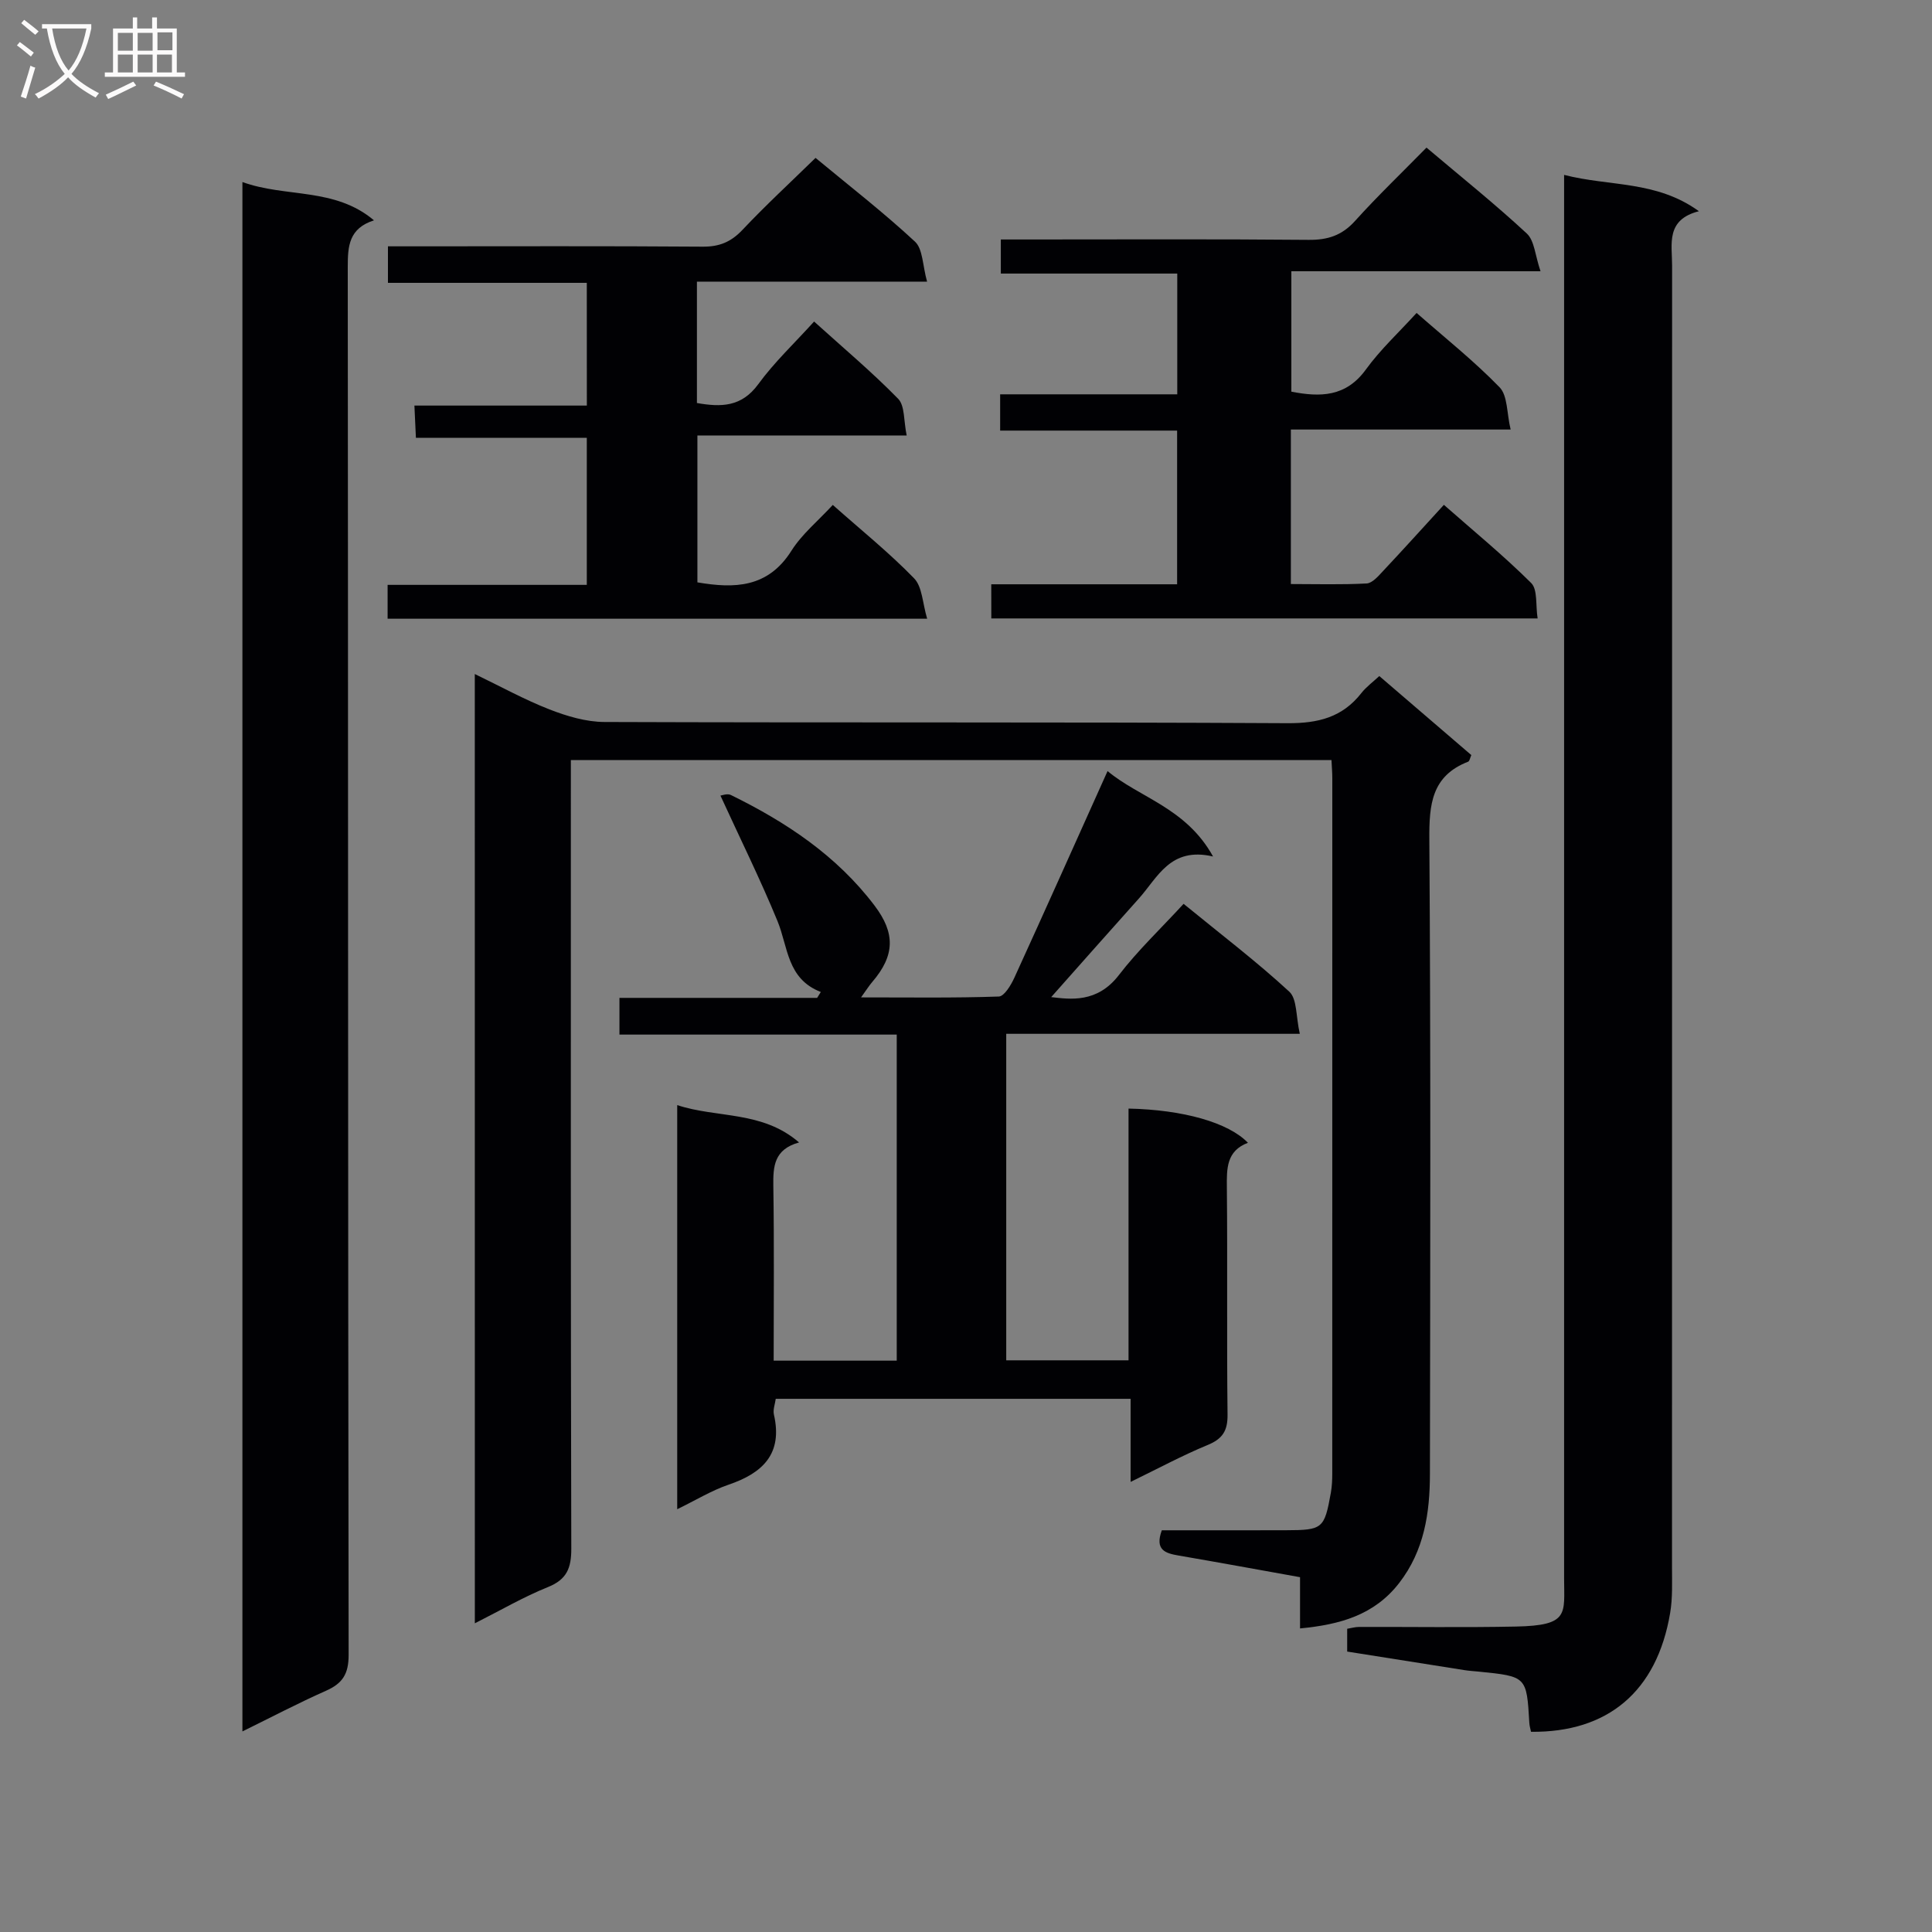 <svg enable-background="new 0 0 400 400" viewBox="0 0 400 400" xmlns="http://www.w3.org/2000/svg"><rect x="0" y="0" width="400" height="400" fill="#808080" stroke="none"/><g fill="#010104"><path d="m98.3 139.55c5.38 2.59 10.29 5.31 15.47 7.33 3.6 1.4 7.58 2.59 11.39 2.6 47.15.17 94.29-.01 141.44.25 6.32.03 11.32-1.21 15.25-6.23 1.01-1.29 2.39-2.29 3.72-3.53 6.39 5.49 12.69 10.91 19.05 16.36-.26.57-.35 1.25-.66 1.37-7.56 2.94-8.08 8.84-8.03 16.04.3 43.81.19 87.63.12 131.44-.01 8.06-1.17 15.85-6.37 22.57-5.15 6.64-12.25 8.61-20.52 9.4 0-3.58 0-6.85 0-10.61-8.58-1.54-16.85-3.06-25.13-4.48-2.76-.47-4.98-1.14-3.49-5.23 8.42 0 17.05.02 25.67-.01 7.65-.02 7.99-.31 9.33-7.77.23-1.3.29-2.65.29-3.97.01-47.98.01-95.96.01-143.94 0-1.14-.1-2.28-.17-3.78-52.4 0-104.6 0-157.48 0v5.83c0 52.48-.04 104.96.09 157.44.01 4-.91 6.38-4.84 7.96-5.04 2.03-9.78 4.8-15.13 7.5-.01-65.61-.01-130.73-.01-196.54z"/><path d="m269.11 214.04c-21.03 0-40.78 0-60.78 0v67.6h25.32c0-17.32 0-34.72 0-52.12 11.36.24 20.7 2.9 24.72 7.08-4.47 1.7-4.4 5.34-4.36 9.29.15 15.66-.04 31.32.14 46.98.04 3.36-1.03 5.04-4.14 6.31-5.19 2.14-10.16 4.83-15.93 7.63 0-6.03 0-11.4 0-17.2-24.75 0-48.95 0-73.47 0-.14 1.06-.61 2.24-.38 3.26 1.86 8.12-2.28 12.1-9.39 14.52-3.52 1.2-6.77 3.2-10.63 5.08 0-28.12 0-55.52 0-83.67 8.3 2.74 17.56 1.11 25.23 7.73-5.2 1.44-5.39 4.97-5.33 9.04.19 11.95.07 23.91.07 36.14h25.48c0-22.42 0-44.68 0-67.51-19.01 0-38.06 0-57.41 0 0-2.64 0-4.72 0-7.6h40.93c.25-.41.5-.82.76-1.22-7.02-2.72-6.76-9.29-8.96-14.66-3.57-8.68-7.75-17.12-11.82-26 .26-.02 1.41-.49 2.15-.13 11.46 5.62 21.92 12.55 29.76 22.91 4.3 5.68 4.25 10.3-.49 15.82-.63.73-1.14 1.56-2.31 3.18 10.02 0 19.28.14 28.52-.18 1.14-.04 2.53-2.38 3.23-3.91 6.41-14.03 12.7-28.11 19.29-42.77 6.56 5.51 16.26 7.58 21.84 17.69-8.86-2.07-11.44 4.33-15.37 8.71-6.3 7.02-12.54 14.1-18.14 20.4 3.91.45 9.52 1.29 14.01-4.56 3.94-5.13 8.7-9.63 13.4-14.75 7.98 6.52 15.23 12.04 21.9 18.2 1.62 1.52 1.34 5.11 2.16 8.71z"/><path d="m316.98 358.55c-.12-.59-.32-1.22-.35-1.86-.56-9.6-.55-9.6-10.47-10.6-.99-.1-1.99-.15-2.97-.31-8.01-1.26-16.02-2.53-24.27-3.84 0-1.69 0-3.11 0-4.72.85-.14 1.65-.38 2.45-.38 10.83-.03 21.67.14 32.5-.08 11.12-.22 9.96-2.63 9.96-10.02 0-94.66 0-189.31 0-283.97 0-1.96 0-3.92 0-6.56 9.42 2.43 19.09 1.13 27.91 7.52-6.91 1.76-5.55 6.8-5.55 11.26-.01 89.82 0 179.65-.02 269.47 0 3.16.14 6.38-.38 9.47-2.75 16.37-13.01 24.8-28.81 24.62z"/><path d="m50.19 37.69c9.03 3.27 19.08 1.05 27.24 7.93-5.18 1.65-5.43 5.31-5.43 9.58.09 95.8.03 191.61.18 287.41.01 3.99-1.27 5.93-4.7 7.45-5.69 2.52-11.21 5.43-17.29 8.41 0-107.12 0-213.51 0-320.78z"/><path d="m205.23 120.97h38.48c0-10.61 0-20.88 0-31.82-12.03 0-24.23 0-36.64 0 0-2.75 0-4.83 0-7.51h36.67c0-8.53 0-16.47 0-25-12.04 0-24.1 0-36.53 0 0-2.48 0-4.37 0-7.06h5.75c19.32 0 38.64-.1 57.96.08 3.97.04 6.91-.91 9.62-3.91 4.67-5.18 9.73-10.02 14.8-15.19 7.19 6.08 14.2 11.69 20.77 17.79 1.6 1.49 1.72 4.56 2.84 7.81-17.82 0-34.53 0-51.59 0v24.93c5.98 1.16 11.3 1.12 15.44-4.6 3-4.14 6.84-7.68 10.49-11.7 5.91 5.19 11.9 9.95 17.18 15.39 1.69 1.74 1.47 5.32 2.29 8.75-15.77 0-30.51 0-45.5 0v31.99c5.19 0 10.45.16 15.69-.12 1.19-.07 2.44-1.55 3.43-2.61 4.1-4.36 8.11-8.81 12.56-13.67 6.11 5.38 12.37 10.51 18.08 16.19 1.36 1.36.89 4.56 1.33 7.33-38.08 0-75.45 0-113.11 0-.01-2.22-.01-4.3-.01-7.07z"/><path d="m121.49 58.56c-13.69 0-27.28 0-41.17 0 0-2.65 0-4.74 0-7.56h5.17c20 0 40-.08 59.99.07 3.46.03 5.88-.98 8.25-3.49 4.77-5.06 9.9-9.79 15.12-14.89 6.92 5.74 14.03 11.25 20.59 17.34 1.64 1.53 1.56 4.92 2.5 8.28-16.57 0-31.97 0-47.65 0v25.13c4.98.87 9.23.86 12.71-3.91 3.31-4.54 7.47-8.45 11.55-12.96 5.98 5.41 11.96 10.43 17.4 15.99 1.41 1.44 1.13 4.55 1.77 7.61-14.82 0-28.89 0-43.33 0v30.4c7.66 1.31 14.6 1.17 19.47-6.55 2.18-3.45 5.51-6.17 8.56-9.48 5.81 5.16 11.65 9.86 16.83 15.19 1.71 1.76 1.74 5.14 2.71 8.37-38.02 0-74.74 0-111.71 0 0-2.38 0-4.46 0-7.01h41.24c0-10.21 0-19.97 0-30.45-11.6 0-23.3 0-35.38 0-.11-2.46-.2-4.23-.31-6.67h35.7c-.01-8.71-.01-16.78-.01-25.41z"/></g><path d="m6.4 11.7c-1-.8-1.9-1.6-2.9-2.3l.6-.7c.9.7 1.9 1.4 2.9 2.2zm-2.1 8.3c.7-2.1 1.4-4.2 2-6.4.2.1.6.3 1 .4-.7 2.3-1.3 4.4-1.9 6.4zm3-12.8c-1.1-.9-2.1-1.7-2.9-2.4l.6-.7c1 .8 2 1.5 3 2.4zm1.4-1.3v-.9h10.2v.9c-.9 4.2-2.3 7.3-4.1 9.4 1.3 1.4 3.2 2.7 5.7 4-.2.2-.4.5-.7.9-2.5-1.4-4.4-2.7-5.7-4.2-1.4 1.5-3.5 3-6.1 4.4 0 0 0 0-.1-.1-.3-.4-.5-.7-.7-.8 2.7-1.3 4.7-2.8 6.2-4.2-1.8-2.2-3-5.3-3.7-9.4zm9.2 0h-7.1c.6 3.8 1.7 6.7 3.4 8.7 1.7-2 2.9-4.8 3.7-8.7z" fill="#fbfafa"/><path d="m31.6 3.6h.9v2.3h4.1v9.1h1.7v.9h-16.6v-.9h1.7v-9.1h4.1v-2.3h.9v2.3h3.1v-2.3zm-4 13.3.6.8c-1.9.9-3.8 1.9-5.8 2.8-.2-.3-.3-.6-.5-.9 2-.9 3.9-1.8 5.7-2.7zm-3.2-10.1v3.7h3.1v-3.7zm0 4.5v3.7h3.1v-3.7zm4.1-4.5v3.7h3.1v-3.7zm0 4.5v3.7h3.1v-3.7zm9.1 9.1c-2.1-1.1-4.1-2-5.8-2.7l.5-.8c2.2.9 4.1 1.8 5.8 2.6zm-1.9-13.7h-3.1v3.7h3.1v-3.6zm-3.2 4.6v3.7h3.1v-3.7z" fill="#fbfafa"/></svg>